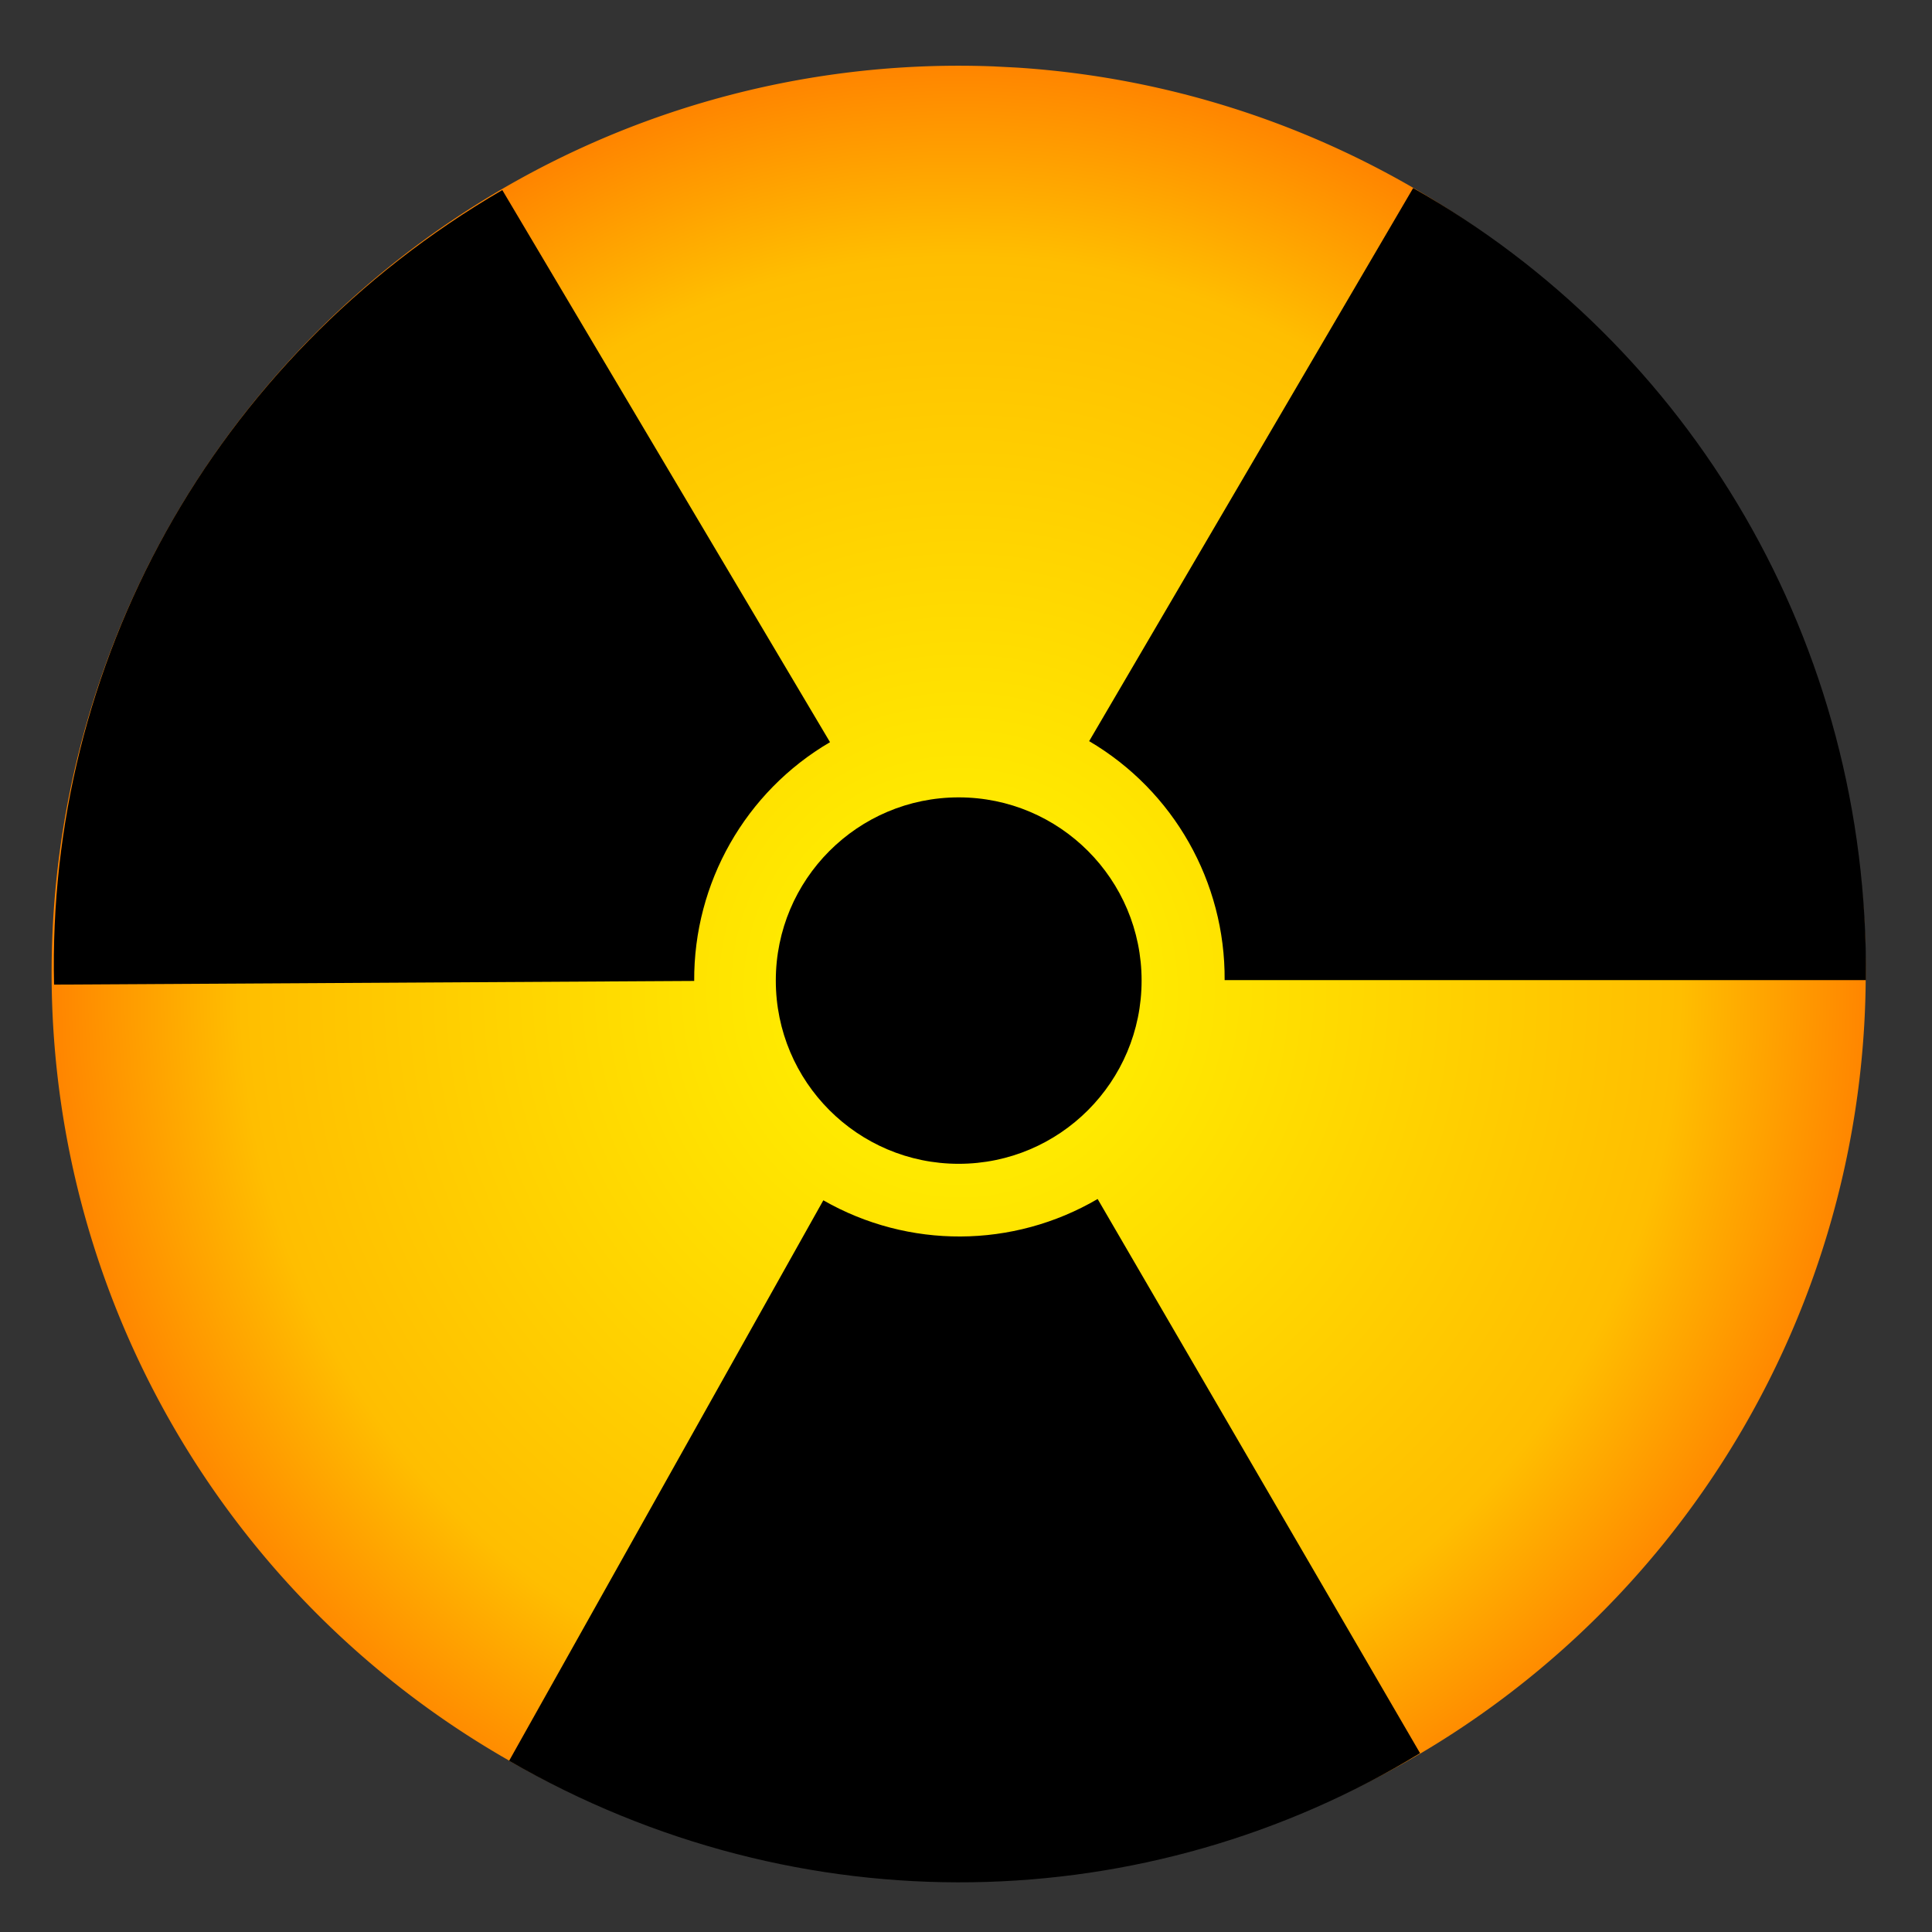 <?xml version="1.0" encoding="UTF-8" standalone="no"?>
<svg
   xmlns:dc="http://purl.org/dc/elements/1.1/"
   xmlns:cc="http://web.resource.org/cc/"
   xmlns:rdf="http://www.w3.org/1999/02/22-rdf-syntax-ns#"
   xmlns:svg="http://www.w3.org/2000/svg"
   xmlns="http://www.w3.org/2000/svg"
   xmlns:xlink="http://www.w3.org/1999/xlink"
   xmlns:sodipodi="http://sodipodi.sourceforge.net/DTD/sodipodi-0.dtd"
   xmlns:inkscape="http://www.inkscape.org/namespaces/inkscape"
   width="600"
   height="600"
   viewBox="-300 -300 600 600"
   id="svg2"
   sodipodi:version="0.32"
   inkscape:version="0.45"
   sodipodi:docname="Radiation_warning_symbol.svg"
   sodipodi:docbase="/home/ianare/Desktop"
   inkscape:output_extension="org.inkscape.output.svg.inkscape"
   inkscape:export-filename="/home/ianare/Desktop/Radiation_warning_symbol.png"
   inkscape:export-xdpi="2.5520871"
   inkscape:export-ydpi="2.5520871"
   sodipodi:modified="TRUE">
  <rect x="-300" y="-300" width="600" height="600" fill="#333333" stroke="none"/>
  <defs
     id="defs14">
    <linearGradient
       id="linearGradient4190">
      <stop
         style="stop-color:#fff800;stop-opacity:1;"
         offset="0"
         id="stop4192" />
      <stop
         id="stop7105"
         offset="0.793"
         style="stop-color:#ffbe00;stop-opacity:1;" />
      <stop
         style="stop-color:#ff8500;stop-opacity:1;"
         offset="1"
         id="stop4194" />
    </linearGradient>
    <radialGradient
       inkscape:collect="always"
       xlink:href="#linearGradient4190"
       id="radialGradient4196"
       cx="-25.001"
       cy="44.109"
       fx="-25.001"
       fy="44.109"
       r="131.761"
       gradientTransform="matrix(-2.0808363e-3,-1.018,1,-2.0894802e-3,-69.162,18.752)"
       gradientUnits="userSpaceOnUse" />
    <radialGradient
       inkscape:collect="always"
       xlink:href="#linearGradient4190"
       id="radialGradient7114"
       gradientUnits="userSpaceOnUse"
       gradientTransform="matrix(-2.0808363e-3,-1.018,1,-2.0894802e-3,-69.162,18.752)"
       cx="-25.001"
       cy="44.109"
       fx="-25.001"
       fy="44.109"
       r="131.761" />
    <radialGradient
       inkscape:collect="always"
       xlink:href="#linearGradient4190"
       id="radialGradient2175"
       gradientUnits="userSpaceOnUse"
       gradientTransform="matrix(-2.0808363e-3,-1.018,1,-2.0894802e-3,-69.162,18.752)"
       cx="-25.001"
       cy="44.109"
       fx="-25.001"
       fy="44.109"
       r="131.761" />
  </defs>
  <sodipodi:namedview
     inkscape:window-height="816"
     inkscape:window-width="947"
     inkscape:pageshadow="2"
     inkscape:pageopacity="0.0"
     guidetolerance="10.0"
     gridtolerance="10.0"
     objecttolerance="10.0"
     borderopacity="1.0"
     bordercolor="#666666"
     pagecolor="#ffffff"
     id="base"
     inkscape:zoom="0.7071068"
     inkscape:cx="331.54631"
     inkscape:cy="296.13171"
     inkscape:window-x="539"
     inkscape:window-y="145"
     inkscape:current-layer="svg2"
     inkscape:object-bbox="false"
     height="16px"
     width="16px"
     showgrid="true"
     showguides="false" />
  <g
     id="g2177"
     inkscape:export-xdpi="2.5520871"
     inkscape:export-ydpi="2.5520871">
    <path
       inkscape:export-ydpi="2.5520871"
       inkscape:export-xdpi="2.5520871"
       transform="matrix(2.138,0,0,2.138,51.792,-87.141)"
       sodipodi:open="true"
       sodipodi:end="11.033907"
       sodipodi:start="4.7765863"
       d="M -16.822,-89.742 A 131.757,131.757 0 1 1 -20.226,-89.917"
       sodipodi:ry="131.75679"
       sodipodi:rx="131.75679"
       sodipodi:cy="41.743206"
       sodipodi:cx="-25.275055"
       id="path3179"
       style="fill:url(#radialGradient2175);fill-opacity:1;stroke:none;stroke-opacity:1"
       sodipodi:type="arc" />
    <circle
       inkscape:export-filename="/home/ianare/Desktop/path3179.png"
       transform="matrix(1.136,0,0,1.138,-2.266,4.531)"
       inkscape:export-ydpi="14.295289"
       inkscape:export-xdpi="14.295289"
       sodipodi:ry="50"
       sodipodi:rx="50"
       sodipodi:cy="0"
       sodipodi:cx="0"
       cy="0"
       cx="0"
       clip-path="none"
       mask="none"
       id="circle6"
       r="50" />
    <path
       sodipodi:nodetypes="ccccc"
       inkscape:export-ydpi="14.295289"
       inkscape:export-xdpi="14.295289"
       inkscape:export-filename="/home/ianare/Desktop/path3179.png"
       clip-path="none"
       mask="none"
       id="bld"
       d="M 80.322,4.391 C 80.538,-26.103 64.499,-54.395 38.246,-69.828 L 138.868,-241.597 C 224.964,-192.981 280.55,-100.441 279.476,4.385 L 80.322,4.391 z " />
    <use
       inkscape:export-ydpi="14.295289"
       inkscape:export-xdpi="14.295289"
       inkscape:export-filename="/home/ianare/Desktop/path3179.png"
       height="600"
       width="600"
       y="0"
       x="0"
       clip-path="none"
       mask="none"
       id="use9"
       transform="matrix(-0.49,0.874,-0.87,-0.49,-1.129,4.715)"
       xlink:href="#bld" />
    <use
       inkscape:export-ydpi="14.295289"
       inkscape:export-xdpi="14.295289"
       inkscape:export-filename="/home/ianare/Desktop/path3179.png"
       height="600"
       width="600"
       y="0"
       x="0"
       clip-path="none"
       mask="none"
       id="use11"
       transform="matrix(-0.511,-0.861,0.858,-0.511,-4.955,1.889)"
       xlink:href="#bld" />
  </g>
</svg>

